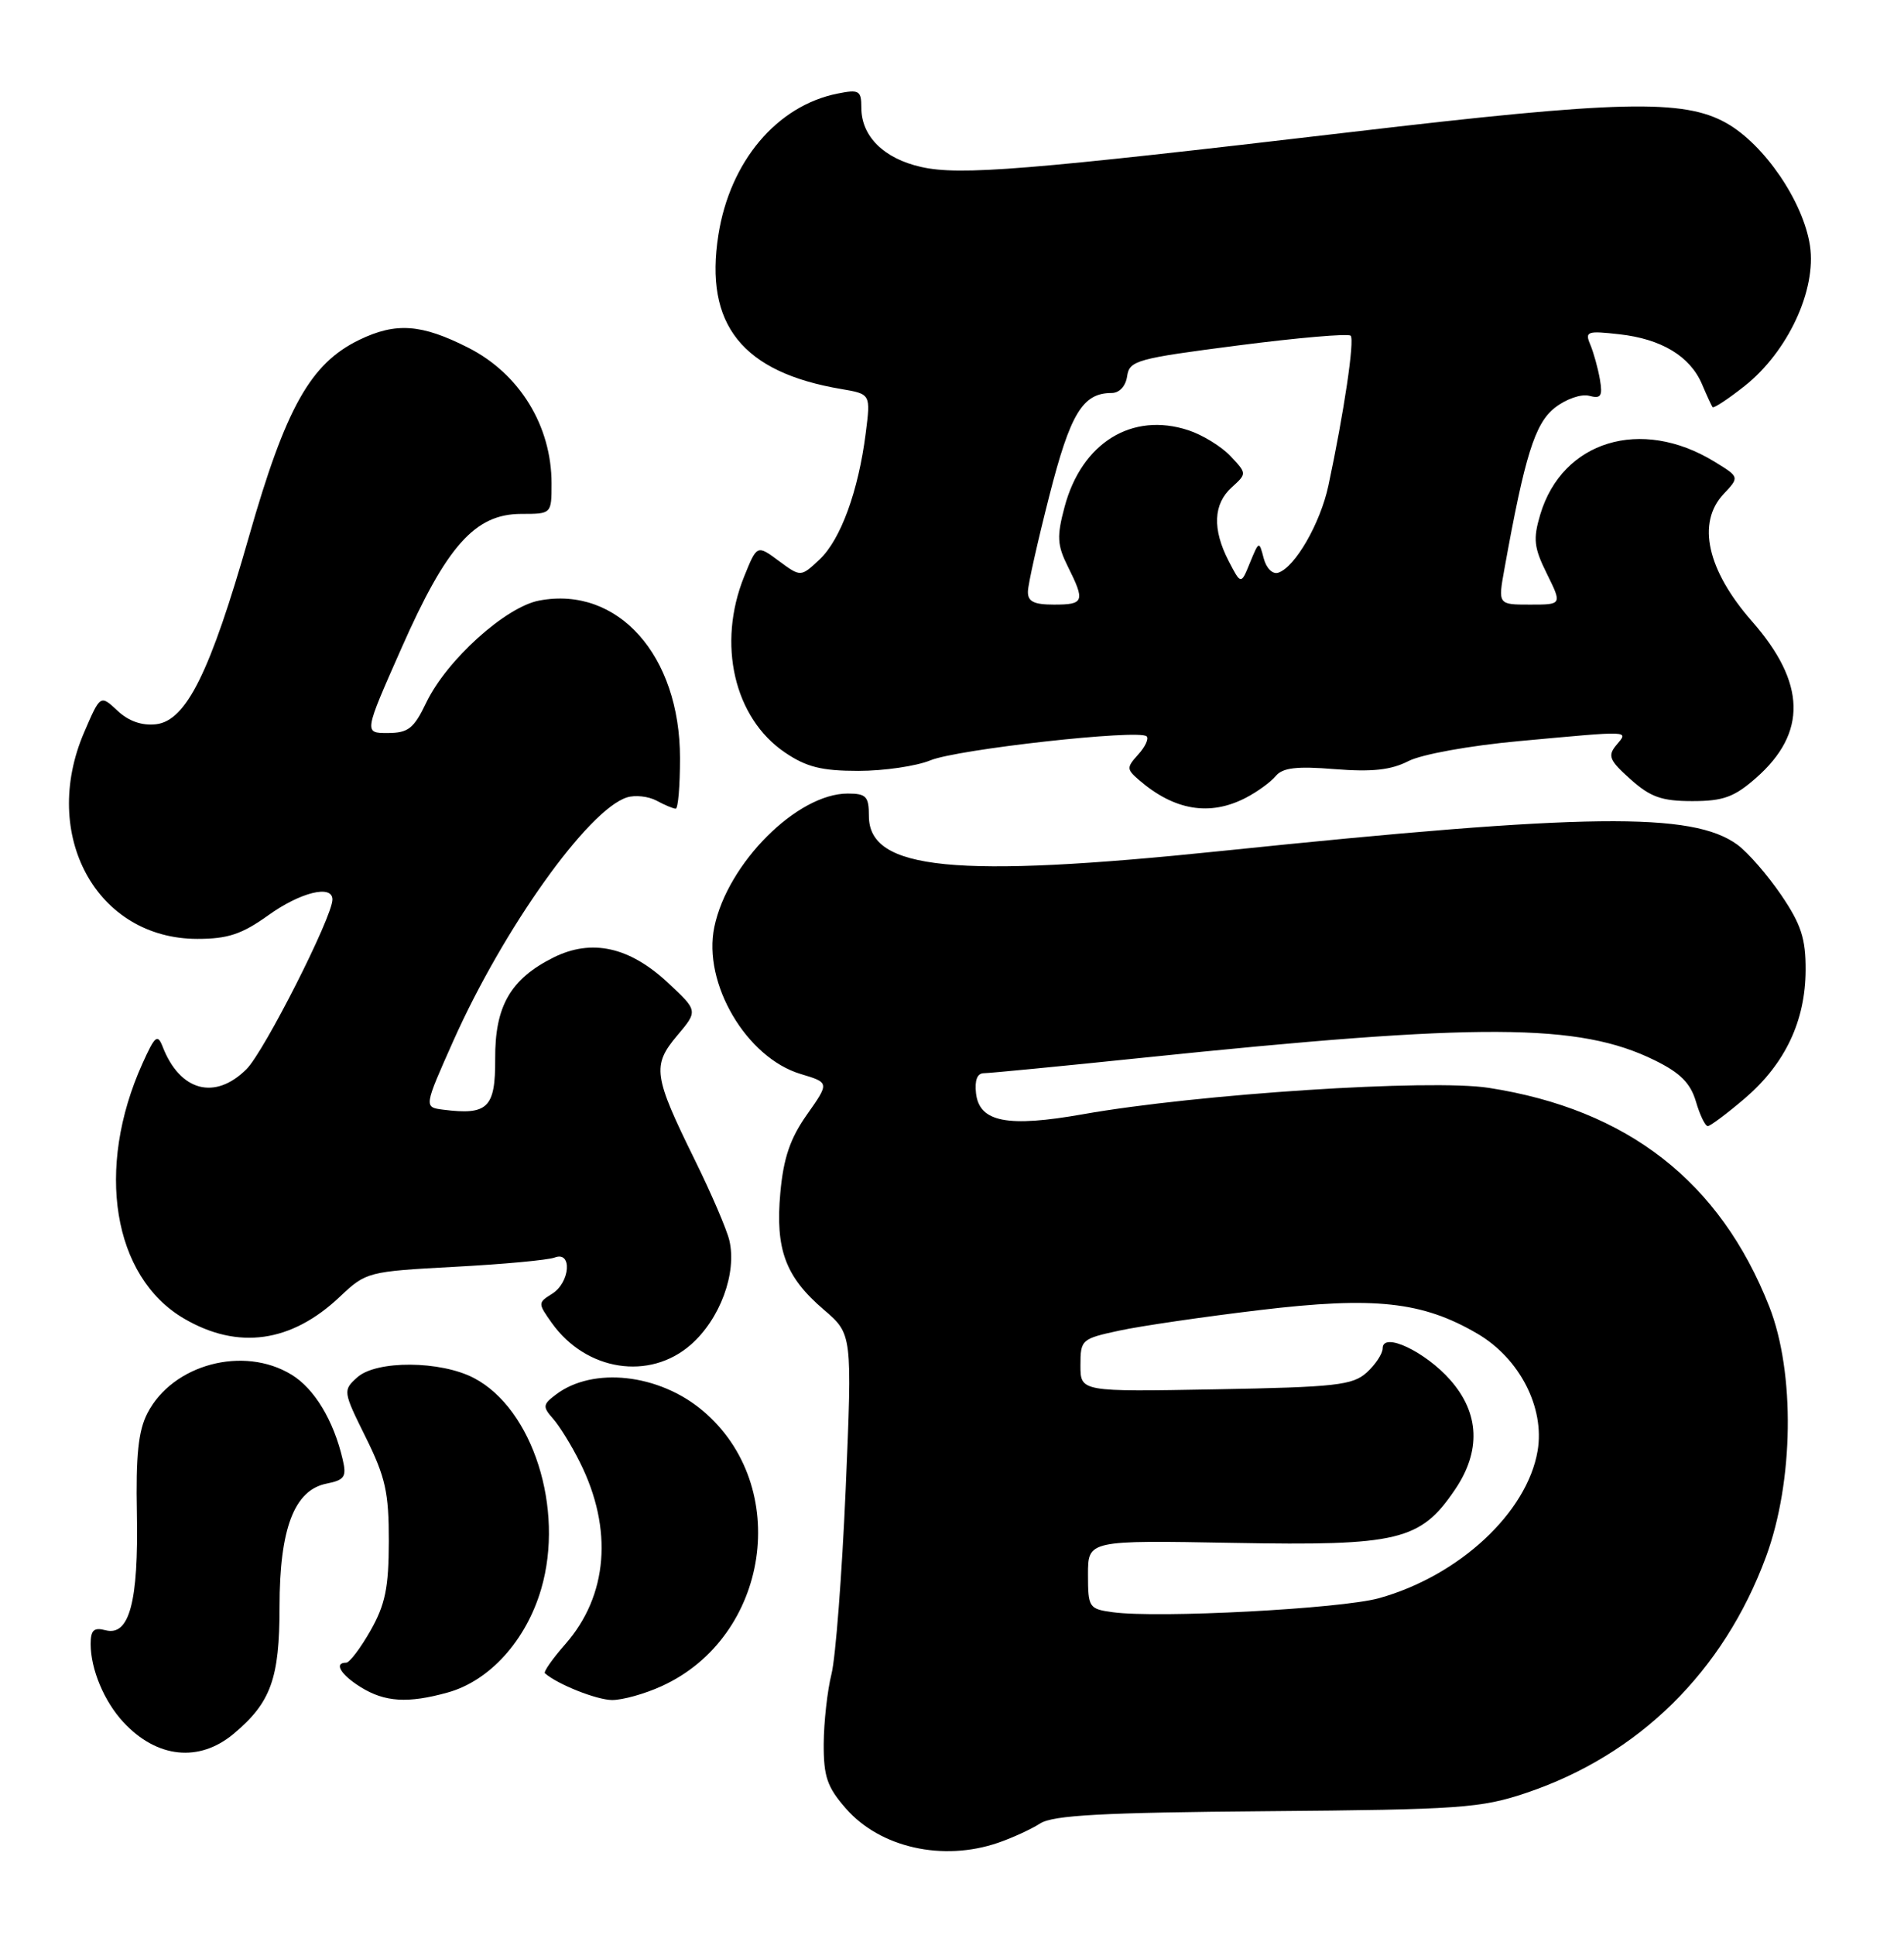 <?xml version="1.0" encoding="UTF-8" standalone="no"?>
<!DOCTYPE svg PUBLIC "-//W3C//DTD SVG 1.1//EN" "http://www.w3.org/Graphics/SVG/1.1/DTD/svg11.dtd" >
<svg xmlns="http://www.w3.org/2000/svg" xmlns:xlink="http://www.w3.org/1999/xlink" version="1.1" viewBox="0 0 252 256">
 <g >
 <path fill="currentColor"
d=" M 132.10 243.83 C 133.97 243.19 136.47 242.04 137.66 241.28 C 139.36 240.18 145.88 239.83 167.66 239.65 C 193.28 239.44 196.02 239.24 202.00 237.23 C 216.90 232.22 228.12 221.18 233.73 206.00 C 237.41 196.04 237.60 181.63 234.17 172.89 C 227.66 156.34 215.42 146.79 197.03 143.94 C 189.33 142.74 158.48 144.75 143.34 147.43 C 133.35 149.20 129.63 148.48 129.18 144.68 C 128.98 142.93 129.34 142.00 130.23 142.00 C 130.97 142.00 140.34 141.09 151.04 139.98 C 196.07 135.31 208.99 135.37 219.00 140.29 C 222.38 141.95 223.74 143.31 224.46 145.75 C 224.98 147.54 225.69 149.00 226.03 149.00 C 226.36 149.00 228.58 147.34 230.96 145.31 C 236.27 140.75 238.95 135.10 238.98 128.36 C 239.00 124.20 238.39 122.32 235.75 118.43 C 233.96 115.80 231.35 112.80 229.95 111.77 C 224.01 107.42 210.04 107.59 161.75 112.59 C 126.36 116.26 115.00 115.13 115.00 107.97 C 115.00 105.38 114.64 105.00 112.20 105.00 C 105.51 105.00 96.29 114.22 94.54 122.67 C 92.99 130.10 98.79 139.96 105.98 142.11 C 109.78 143.25 109.78 143.25 106.81 147.47 C 104.58 150.63 103.70 153.21 103.28 157.81 C 102.60 165.32 103.95 168.95 109.04 173.30 C 112.80 176.52 112.80 176.52 111.93 197.01 C 111.44 208.28 110.60 219.30 110.05 221.50 C 109.50 223.70 109.04 227.85 109.02 230.72 C 109.00 235.09 109.48 236.47 111.97 239.31 C 116.50 244.48 124.79 246.34 132.10 243.83 Z  M 30.96 229.38 C 35.86 225.26 37.00 222.09 37.00 212.58 C 37.00 202.27 38.95 197.16 43.21 196.31 C 45.61 195.83 45.89 195.40 45.36 193.13 C 44.16 187.95 41.61 183.73 38.58 181.89 C 32.23 178.01 22.85 180.52 19.51 186.99 C 18.31 189.30 17.97 192.59 18.12 200.28 C 18.34 211.95 17.12 216.52 13.98 215.71 C 12.42 215.30 12.00 215.69 12.00 217.53 C 12.00 220.86 13.78 225.12 16.32 227.86 C 20.75 232.65 26.38 233.24 30.96 229.38 Z  M 59.27 223.94 C 64.81 222.40 69.64 217.06 71.63 210.24 C 74.73 199.64 70.52 186.43 62.75 182.35 C 58.33 180.02 49.80 179.97 47.28 182.25 C 45.37 183.97 45.39 184.09 48.41 190.19 C 51.02 195.46 51.47 197.49 51.46 203.94 C 51.45 210.07 50.99 212.31 49.04 215.75 C 47.71 218.09 46.26 220.00 45.82 220.00 C 44.14 220.00 45.09 221.59 47.75 223.24 C 50.94 225.22 54.00 225.41 59.27 223.94 Z  M 87.56 223.11 C 101.86 216.62 104.85 196.62 93.00 186.65 C 87.20 181.77 78.48 180.81 73.58 184.52 C 71.83 185.84 71.80 186.13 73.21 187.73 C 74.07 188.71 75.67 191.30 76.76 193.50 C 81.17 202.33 80.46 211.13 74.82 217.55 C 73.12 219.48 71.91 221.22 72.12 221.40 C 73.79 222.87 78.96 224.92 81.00 224.94 C 82.38 224.95 85.33 224.13 87.56 223.11 Z  M 91.45 177.91 C 95.31 174.52 97.55 168.43 96.53 164.12 C 96.19 162.68 94.14 157.90 91.97 153.50 C 86.48 142.35 86.29 140.99 89.62 137.03 C 92.39 133.75 92.39 133.75 88.39 130.02 C 83.30 125.28 78.31 124.18 73.26 126.69 C 67.57 129.53 65.49 133.13 65.54 140.11 C 65.57 146.59 64.56 147.58 58.66 146.83 C 56.09 146.50 56.09 146.50 60.01 137.70 C 66.66 122.81 77.84 107.14 82.98 105.51 C 84.05 105.17 85.81 105.36 86.90 105.94 C 87.98 106.53 89.12 107.00 89.43 107.00 C 89.75 107.00 90.00 103.99 90.00 100.32 C 90.00 86.71 81.78 77.50 71.38 79.46 C 66.92 80.29 59.12 87.34 56.42 92.96 C 54.78 96.39 54.04 96.98 51.33 96.99 C 48.16 97.00 48.16 97.00 53.14 85.75 C 59.12 72.21 62.88 68.00 68.99 68.00 C 73.00 68.00 73.00 68.00 73.00 63.97 C 73.00 56.36 68.78 49.47 62.00 46.02 C 55.79 42.87 52.42 42.62 47.55 44.97 C 41.09 48.10 37.82 53.93 32.94 71.03 C 27.82 88.97 24.65 95.37 20.65 95.83 C 18.78 96.04 17.01 95.42 15.54 94.03 C 13.28 91.92 13.28 91.92 11.14 96.89 C 5.28 110.51 12.80 124.23 26.13 124.23 C 30.15 124.23 32.01 123.61 35.49 121.12 C 39.75 118.06 44.00 117.01 44.00 119.02 C 44.00 121.31 34.99 139.10 32.63 141.46 C 28.46 145.63 23.82 144.40 21.53 138.50 C 20.85 136.76 20.51 137.04 18.85 140.73 C 12.59 154.62 14.92 168.94 24.34 174.46 C 31.49 178.65 38.57 177.66 45.00 171.56 C 48.45 168.30 48.68 168.24 60.17 167.62 C 66.58 167.28 72.55 166.73 73.42 166.39 C 75.77 165.49 75.47 169.69 73.07 171.19 C 71.18 172.37 71.18 172.44 73.04 175.06 C 77.57 181.41 85.98 182.72 91.45 177.91 Z  M 164.87 105.57 C 166.40 104.78 168.19 103.48 168.85 102.68 C 169.77 101.58 171.61 101.36 176.67 101.77 C 181.59 102.16 184.09 101.89 186.40 100.71 C 188.15 99.81 194.51 98.66 201.05 98.06 C 216.19 96.67 215.54 96.64 213.91 98.61 C 212.75 100.01 213.01 100.62 215.80 103.11 C 218.44 105.47 219.94 106.00 223.98 106.00 C 228.07 106.00 229.53 105.47 232.40 102.95 C 239.21 96.98 239.04 90.36 231.88 82.21 C 225.95 75.45 224.54 69.18 228.12 65.37 C 230.24 63.12 230.24 63.12 226.87 61.06 C 217.19 55.16 206.78 58.33 203.86 68.07 C 202.89 71.33 203.01 72.44 204.74 75.93 C 206.75 80.00 206.75 80.00 202.50 80.00 C 198.26 80.00 198.26 80.00 199.12 75.25 C 201.81 60.31 203.15 56.03 205.78 53.96 C 207.25 52.80 209.27 52.10 210.32 52.37 C 211.90 52.79 212.13 52.43 211.75 50.18 C 211.49 48.71 210.92 46.65 210.48 45.60 C 209.74 43.86 210.05 43.75 214.32 44.23 C 219.89 44.85 223.67 47.13 225.25 50.80 C 225.88 52.29 226.52 53.67 226.66 53.87 C 226.79 54.07 228.70 52.82 230.90 51.08 C 236.62 46.55 240.43 38.38 239.56 32.53 C 238.68 26.69 233.53 19.13 228.50 16.29 C 222.83 13.09 214.29 13.29 178.85 17.47 C 135.83 22.53 127.05 23.25 121.91 22.09 C 116.98 20.98 114.00 18.04 114.00 14.26 C 114.00 11.98 113.71 11.81 110.86 12.38 C 102.82 13.99 96.62 21.34 95.08 31.08 C 93.20 42.95 98.25 49.27 111.37 51.48 C 115.24 52.14 115.24 52.14 114.58 57.32 C 113.61 64.98 111.26 71.41 108.46 74.04 C 105.98 76.36 105.98 76.36 103.08 74.22 C 100.19 72.08 100.19 72.08 98.49 76.29 C 94.89 85.21 97.16 95.00 103.88 99.56 C 106.72 101.49 108.74 102.00 113.61 102.00 C 116.99 102.00 121.27 101.37 123.13 100.61 C 126.68 99.14 150.80 96.46 151.76 97.43 C 152.07 97.73 151.57 98.82 150.65 99.83 C 149.09 101.56 149.10 101.77 150.74 103.20 C 155.41 107.24 160.11 108.03 164.87 105.57 Z  M 147.25 213.32 C 144.13 212.89 144.00 212.70 144.00 208.34 C 144.00 203.80 144.00 203.80 163.25 204.15 C 185.10 204.55 187.99 203.86 192.56 197.12 C 196.03 192.02 195.83 187.01 191.97 182.62 C 188.63 178.82 183.00 176.17 183.00 178.40 C 183.00 179.11 182.05 180.55 180.90 181.60 C 179.03 183.29 176.82 183.54 160.90 183.83 C 143.00 184.16 143.00 184.16 143.00 180.66 C 143.00 177.26 143.14 177.14 148.15 176.06 C 150.98 175.45 159.32 174.23 166.69 173.35 C 181.93 171.52 188.27 172.21 195.56 176.48 C 201.13 179.75 204.47 186.25 203.51 191.96 C 202.12 200.15 193.11 208.52 182.50 211.47 C 177.44 212.87 153.24 214.15 147.25 213.32 Z  M 136.05 78.25 C 136.07 77.29 137.35 71.60 138.88 65.61 C 141.66 54.70 143.30 52.00 147.12 52.00 C 148.16 52.00 148.99 51.10 149.18 49.78 C 149.48 47.70 150.45 47.44 163.85 45.71 C 171.74 44.69 178.45 44.11 178.76 44.42 C 179.31 44.97 177.88 54.58 175.82 64.25 C 174.75 69.24 171.41 75.05 169.18 75.78 C 168.43 76.02 167.60 75.20 167.25 73.86 C 166.65 71.55 166.63 71.56 165.44 74.45 C 164.25 77.38 164.25 77.38 162.62 74.24 C 160.44 70.02 160.58 66.69 163.02 64.49 C 165.03 62.66 165.03 62.66 162.87 60.36 C 161.68 59.09 159.17 57.55 157.29 56.93 C 149.82 54.47 143.16 58.59 140.90 67.07 C 139.85 70.99 139.92 72.13 141.34 74.98 C 143.64 79.58 143.48 80.00 139.50 80.00 C 136.82 80.00 136.01 79.59 136.05 78.25 Z "/>
</g>
</svg>